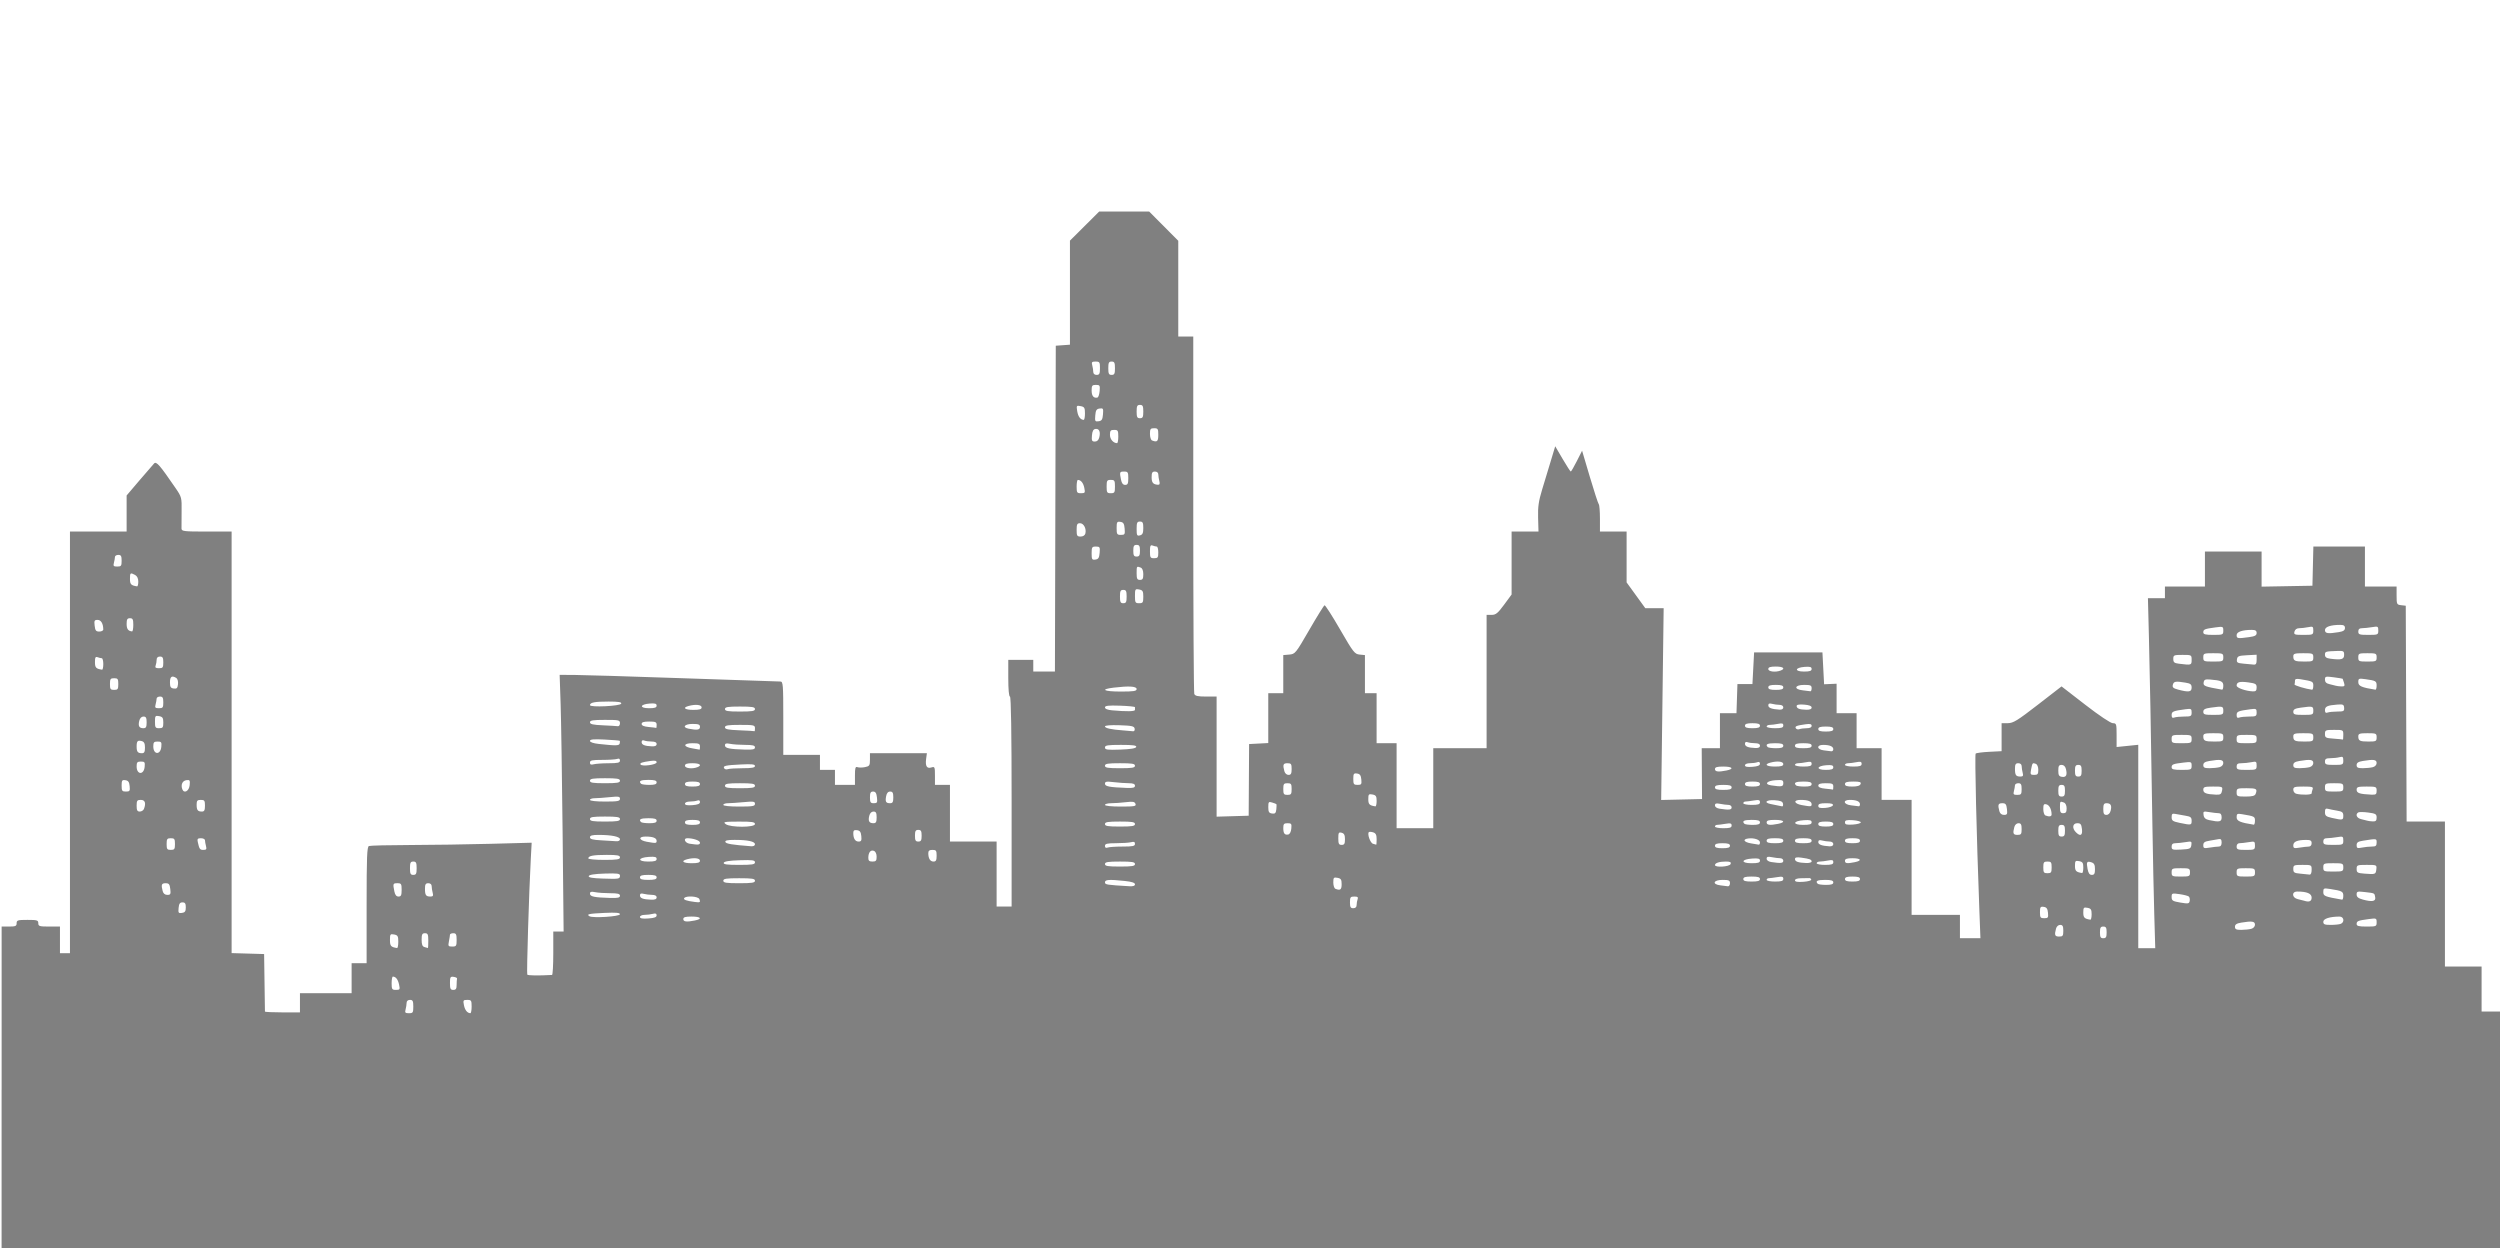 <?xml version="1.0" encoding="UTF-8" standalone="no"?>
<!-- Created with Inkscape (http://www.inkscape.org/) -->

<svg
   xmlns:dc="http://purl.org/dc/elements/1.1/"
   xmlns:cc="http://creativecommons.org/ns#"
   xmlns:rdf="http://www.w3.org/1999/02/22-rdf-syntax-ns#"
   xmlns:svg="http://www.w3.org/2000/svg"
   xmlns="http://www.w3.org/2000/svg"
   xmlns:sodipodi="http://sodipodi.sourceforge.net/DTD/sodipodi-0.dtd"
   xmlns:inkscape="http://www.inkscape.org/namespaces/inkscape"
   id="svg3039"
   version="1.1"
   inkscape:version="0.48.4 r9939"
   width="1500"
   height="749"
   sodipodi:docname="austin3.svg">
  <defs
     id="defs3043" />
  <sodipodi:namedview
     pagecolor="#ffffff"
     bordercolor="#666666"
     borderopacity="1"
     objecttolerance="10"
     gridtolerance="10"
     guidetolerance="10"
     inkscape:pageopacity="0"
     inkscape:pageshadow="2"
     inkscape:window-width="1680"
     inkscape:window-height="1026"
     id="namedview3041"
     showgrid="false"
     inkscape:zoom="1.0226667"
     inkscape:cx="750"
     inkscape:cy="374.5"
     inkscape:window-x="1920"
     inkscape:window-y="24"
     inkscape:window-maximized="1"
     inkscape:current-layer="svg3039" />
  <path
     style="fill:#808080"
     d="m 0.978,653.933 0,-98 4.5,0 c 3.833,0 4.5,-0.296 4.5,-2 0,-1.795 0.667,-2 6.5,-2 5.833,0 6.5,0.205 6.5,2 0,1.795 0.667,2 6.5,2 l 6.5,0 0,8 0,8 3,0 3,0 0,-126.5 0,-126.5 17,0 17,0 0,-10.824 0,-10.824 7.596,-8.926 c 4.178,-4.909 8.178,-9.536 8.891,-10.281 1.358,-1.421 3.385,0.905 12.898,14.799 3.626,5.296 3.724,5.676 3.605,14 -0.067,4.706 -0.092,9.344 -0.056,10.306 0.06,1.586 1.472,1.75 15.066,1.75 l 15,0 0,126.464 0,126.464 9.75,0.286 9.75,0.286 0.244,17 c 0.134,9.35 0.247,17.225 0.251,17.5 0.004,0.275 4.732,0.5 10.507,0.5 l 10.499,0 -4.9e-4,-5.75 -5.2e-4,-5.75 15.5,0 15.5,0 0,-9 0,-9 4.5,0 4.5,0 0,-34.893 c 0,-29.019 0.236,-34.984 1.403,-35.431 0.772,-0.296 11.909,-0.566 24.75,-0.6 12.841,-0.034 34.491,-0.359 48.112,-0.722 l 24.765,-0.661 -0.536,9.903 c -1.064,19.651 -2.548,68.507 -2.102,69.228 0.361,0.584 6.445,0.673 14.858,0.216 0.412,-0.022 0.75,-5.891 0.75,-13.041 l 0,-13 3.101,0 3.101,0 -0.61,-59.75 c -0.335,-32.862 -0.872,-67.513 -1.192,-77 l -0.582,-17.25 8.341,0.017 c 4.588,0.009 33.991,0.902 65.341,1.983 31.35,1.081 57.788,1.973 58.75,1.983 1.613,0.016 1.75,1.738 1.75,22.017 l 0,22 11,0 11,0 0,4.5 0,4.5 4.5,0 4.5,0 0,4.5 0,4.5 6,0 6,0 0,-5.607 c 0,-4.591 0.274,-5.502 1.511,-5.027 0.831,0.319 2.856,0.311 4.5,-0.018 2.702,-0.54 2.989,-0.97 2.989,-4.473 l 0,-3.875 17.082,0 17.082,0 -0.457,3.392 c -0.585,4.344 0.442,6.013 3.169,5.147 1.993,-0.632 2.125,-0.328 2.125,4.893 l 0,5.567 4.5,0 4.5,0 0,17 0,17 14,0 14,0 0,19.5 0,19.5 4.5,0 4.5,0 0,-63 c 0,-41.333 -0.344,-63 -1,-63 -0.606,0 -1,-4.333 -1,-11 l 0,-11 7.5,0 7.5,0 0,3.5 0,3.5 6.495,0 6.495,0 0.255,-97.75 0.255,-97.75 4.25,-0.307 4.25,-0.307 0,-31.213 0,-31.213 8.77,-8.729 8.77,-8.729 15.001,0 15.001,0 8.729,8.77 8.729,8.77 0,28.73 0,28.73 4.5,0 4.5,0 0,106.418 c 0,58.53 0.273,107.13 0.607,108 0.466,1.214 2.093,1.582 7,1.582 l 6.393,0 0,36.036 0,36.036 9.622,-0.286 9.622,-0.286 0.128,-21.5 0.128,-21.5 5.75,-0.3 5.75,-0.3 0,-14.95 0,-14.95 4.5,0 4.5,0 0,-11.44 0,-11.44 3.618,-0.31 c 3.527,-0.303 3.828,-0.674 11.991,-14.807 4.606,-7.973 8.727,-14.615 9.159,-14.759 0.432,-0.144 4.622,6.38 9.31,14.497 7.947,13.759 8.742,14.78 11.723,15.072 l 3.199,0.313 0,11.437 0,11.437 3.5,0 3.5,0 0,15 0,15 6,0 6,0 0,25.5 0,25.5 11,0 11,0 0,-24 0,-24 16,0 16,0 0,-40 0,-40 3.002,0 c 2.518,0 3.728,-0.986 7.5,-6.11 l 4.498,-6.11 0,-18.89 0,-18.89 8.068,0 8.068,0 -0.233,-8.25 c -0.185,-6.551 0.316,-10.052 2.432,-17 1.466,-4.812 3.828,-12.612 5.25,-17.333 l 2.586,-8.583 4.439,7.583 c 2.441,4.17 4.646,7.583 4.9,7.583 0.254,0 1.882,-2.812 3.62,-6.25 l 3.159,-6.25 4.656,15.716 c 2.561,8.644 4.971,16.032 5.356,16.417 0.385,0.385 0.7,4.225 0.7,8.534 l 0,7.833 8,0 8,0 0,15.258 0,15.258 5.612,7.742 5.612,7.742 5.502,0 5.502,0 -0.742,57.532 -0.742,57.532 12.258,-0.282 12.258,-0.282 -0.098,-15.25 -0.099,-15.25 5.469,0 5.469,0 0,-10.5 0,-10.5 4.961,0 4.961,0 0.289,-8.75 0.289,-8.75 4.5,0 4.5,0 0.5,-9.5 0.5,-9.5 20.5,0 20.5,0 0.5,9.567 0.5,9.567 3.75,-0.166 3.75,-0.166 0,8.849 0,8.849 6,0 6,0 0,10.5 0,10.5 7.5,0 7.5,0 0,15.5 0,15.5 9,0 9,0 0,34.5 0,34.5 14.5,0 14.5,0 0,7 0,7 6.147,0 6.147,0 -0.634,-16.75 c -1.716,-45.357 -2.854,-93.389 -2.227,-94.016 0.386,-0.386 4.046,-0.871 8.134,-1.077 l 7.433,-0.375 0,-8.391 0,-8.391 3.75,-0.024 c 3.23,-0.021 5.725,-1.553 17.981,-11.044 l 14.231,-11.02 14.269,11.036 c 8.417,6.51 15.191,11.039 16.519,11.044 2.122,0.008 2.25,0.413 2.25,7.146 l 0,7.138 6.5,-0.666 6.5,-0.666 0,61.028 0,61.028 5.096,0 5.096,0 -0.588,-20.25 c -0.324,-11.137 -0.821,-34.875 -1.104,-52.75 -0.97,-61.117 -1.515,-90.506 -2.107,-113.75 l -0.593,-23.25 5.1,0 5.1,0 0,-3.5 0,-3.5 12,0 12,0 0,-10.5 0,-10.5 17,0 17,0 0,10.526 0,10.526 15.25,-0.276 15.25,-0.276 0.282,-11.75 0.282,-11.75 15.468,0 15.468,0 0,12 0,12 9.5,0 9.5,0 0,5.434 c 0,5.184 0.126,5.448 2.75,5.75 l 2.75,0.316 0.257,64.75 0.257,64.75 11.493,0 11.493,0 0,43.5 0,43.5 11,0 11,0 0,13.5 0,13.5 6,0 6,0 0,72.5 0,72.5 -750,0 -750,0 0,-98 z m 247,-50 c 0,-3.333 -0.333,-4 -2,-4 -1.233,0 -2.005,0.671 -2.014,1.75 -0.008,0.963 -0.285,2.763 -0.617,4 -0.513,1.914 -0.212,2.25 2.014,2.25 2.386,0 2.617,-0.352 2.617,-4 z m 35,0 c 0,-3.651 -0.229,-4 -2.625,-4 -2.42,0 -2.575,0.25 -1.985,3.2 0.592,2.961 2.033,4.747 3.86,4.784 0.412,0.008 0.75,-1.785 0.75,-3.985 z m -43.546,-13.25 c -0.66,-3.043 -1.955,-4.699 -3.704,-4.735 -0.412,-0.008 -0.75,1.785 -0.75,3.985 0,3.633 0.237,4 2.579,4 2.388,0 2.527,-0.241 1.874,-3.25 z m 34.546,0.25 c 0,-1.65 0.113,-3.337 0.25,-3.75 0.138,-0.412 -0.762,-0.894 -2,-1.07 -2.017,-0.286 -2.25,0.102 -2.25,3.75 0,3.403 0.328,4.07 2,4.07 1.556,0 2,-0.667 2,-3 z m -35,-25.883 c 0,-3.348 -0.345,-3.949 -2.5,-4.361 -2.311,-0.442 -2.5,-0.191 -2.5,3.31 0,3.617 0.556,4.247 4.25,4.819 0.412,0.064 0.75,-1.632 0.75,-3.767 z m 18,-0.617 c 0,-3.833 -0.296,-4.5 -2,-4.5 -1.66,0 -2,0.667 -2,3.927 0,2.899 0.458,4.046 1.75,4.384 0.963,0.252 1.863,0.51 2,0.573 0.138,0.064 0.25,-1.909 0.25,-4.384 z m 17,-0.5 c 0,-3.333 -0.333,-4 -2,-4 -1.1,0 -2,0.394 -2,0.875 0,0.481 -0.281,2.281 -0.625,4 -0.573,2.865 -0.407,3.125 2,3.125 2.396,0 2.625,-0.349 2.625,-4 z m 990,-4.5 c 0,-2.833 -0.381,-3.5 -2,-3.5 -1.619,0 -2,0.667 -2,3.5 0,2.833 0.381,3.5 2,3.5 1.619,0 2,-0.667 2,-3.5 z m -26,-1 c 0,-2.761 -0.398,-3.5 -1.883,-3.5 -1.108,0 -2.132,0.927 -2.486,2.25 -1.042,3.889 -0.703,4.75 1.87,4.75 2.191,0 2.5,-0.433 2.5,-3.5 z m 112.75,-1.13 c 1.323,-0.355 2.25,-1.379 2.25,-2.486 0,-2.051 -1.754,-2.315 -8.25,-1.242 -2.775,0.459 -3.75,1.106 -3.75,2.489 0,1.496 0.749,1.866 3.75,1.856 2.062,-0.008 4.763,-0.285 6,-0.617 z m 75.25,-3.931 c 0,-2.478 -0.154,-2.541 -4.75,-1.925 -6.467,0.866 -7.25,1.185 -7.25,2.955 0,1.205 1.279,1.531 6,1.531 5.772,0 6,-0.098 6,-2.561 z m -21.582,0.954 c 2.51,-0.963 1.987,-4.395 -0.668,-4.382 -5.881,0.029 -9.75,1.267 -9.75,3.12 0,1.544 0.77,1.869 4.418,1.869 2.43,0 5.13,-0.273 6,-0.607 z M 416.853,552.308 c 4.816,-0.963 3.701,-2.375 -1.875,-2.375 -3.778,0 -5,0.367 -5,1.5 0,1.616 1.936,1.863 6.875,0.875 z m -22.875,-3.088 c 0,-1.088 -0.639,-1.349 -2.25,-0.917 -1.238,0.332 -3.487,0.609 -5,0.617 -1.526,0.008 -2.75,0.57 -2.751,1.264 -4.4e-4,0.88 1.481,1.147 5,0.903 3.656,-0.253 5.001,-0.755 5.001,-1.867 z m 861,-0.67 c 0,-2.815 -0.42,-3.464 -2.5,-3.861 -2.257,-0.431 -2.5,-0.158 -2.5,2.81 0,3.083 0.672,3.765 4.25,4.319 0.412,0.064 0.75,-1.407 0.75,-3.267 z m -883,0.002 c 0,-0.921 -2.349,-1.127 -9.25,-0.809 -9.472,0.435 -11.03,0.778 -9.075,1.995 1.992,1.24 18.325,0.183 18.325,-1.186 z m 856.813,-0.869 c -0.24,-2.491 -0.839,-3.325 -2.563,-3.57 -1.973,-0.28 -2.25,0.12 -2.25,3.25 0,3.164 0.291,3.57 2.563,3.57 2.29,0 2.53,-0.347 2.25,-3.25 z m -1117.313,-3.25 c 0,-2.333 -0.444,-3 -2,-3 -1.536,0 -2.074,0.773 -2.319,3.329 -0.286,2.981 -0.077,3.294 2,3 1.837,-0.26 2.319,-0.952 2.319,-3.329 z m 702.5,-1.418 c 0,-1.055 0.273,-2.63 0.607,-3.5 0.458,-1.193 -0.034,-1.582 -2,-1.582 -2.313,0 -2.607,0.395 -2.607,3.5 0,2.833 0.381,3.5 2,3.5 1.305,0 2,-0.667 2,-1.918 z m 499.335,-5.08 c -0.459,-0.422 -2.972,-1.073 -5.585,-1.446 -4.545,-0.649 -4.75,-0.574 -4.75,1.742 0,2.14 0.608,2.524 5.25,3.311 4.725,0.802 5.284,0.704 5.585,-0.975 0.184,-1.026 -0.041,-2.211 -0.5,-2.633 z m -893.68,1.542 c -0.668,-1.742 -8.125,-2.209 -9.137,-0.572 -0.584,0.944 1.374,1.636 6.482,2.289 3.107,0.397 3.395,0.211 2.655,-1.717 z m 967.345,-0.918 c 0,-2.44 -2.821,-3.625 -8.625,-3.625 -3.548,0 -3.238,3.771 0.375,4.568 1.512,0.334 3.2,0.757 3.75,0.94 2.999,1.001 4.5,0.373 4.5,-1.884 z m 38.155,-0.125 c -0.455,-2.636 -0.15,-2.475 -6.019,-3.17 -4.701,-0.557 -5.136,-0.436 -5.136,1.432 0,1.51 0.974,2.303 3.75,3.054 5.521,1.492 7.819,1.084 7.405,-1.315 z m -1031.155,0 c 0,-0.966 -0.978,-1.505 -2.75,-1.514 -1.512,-0.008 -3.763,-0.285 -5,-0.617 -1.622,-0.435 -2.25,-0.172 -2.25,0.94 0,1.701 1.828,2.398 6.75,2.574 2.274,0.081 3.25,-0.335 3.25,-1.384 z m 1012,-0.933 c 0,-2.594 -0.762,-2.996 -7.75,-4.082 -4.022,-0.626 -4.25,-0.53 -4.25,1.786 0,2.453 0.743,2.757 11.25,4.597 0.412,0.072 0.75,-0.963 0.75,-2.301 z m -1034,-0.067 c 0,-1.163 -1.319,-1.5 -5.875,-1.5 -3.231,0 -7.281,-0.281 -9,-0.625 -2.433,-0.487 -3.125,-0.279 -3.125,0.937 0,1.706 2.697,2.262 12.25,2.528 4.516,0.126 5.75,-0.162 5.75,-1.34 z m -131,-3.5 c 0,-3.6 -0.25,-4 -2.5,-4 -2.716,0 -2.804,0.229 -1.875,4.875 0.433,2.167 1.2,3.125 2.5,3.125 1.521,0 1.875,-0.756 1.875,-4 z m 18.63,1.75 c -0.332,-1.238 -0.609,-3.038 -0.617,-4 -0.008,-1.079 -0.781,-1.75 -2.014,-1.75 -1.6,0 -2,0.667 -2,3.333 0,3.844 0.579,4.667 3.283,4.667 1.534,0 1.821,-0.48 1.347,-2.25 z m -157.44,-2.25 c -0.34,-2.91 -0.812,-3.5 -2.799,-3.5 -2.467,0 -2.796,0.887 -1.76,4.75 0.392,1.462 1.367,2.25 2.786,2.25 1.906,0 2.131,-0.444 1.774,-3.5 z m 702.81,-2.883 c 0,-2.815 -0.42,-3.464 -2.5,-3.861 -2.255,-0.431 -2.5,-0.157 -2.5,2.8 0,1.803 0.562,3.505 1.25,3.782 2.916,1.177 3.75,0.571 3.75,-2.721 z m -124,0.026 c 0,-0.926 -1.952,-1.562 -6.147,-2 -9.46,-0.989 -11.853,-0.826 -11.853,0.808 0,1.415 0.862,1.553 14.75,2.361 2.163,0.126 3.25,-0.265 3.25,-1.168 z m 357,-0.642 c 0,-1.704 -0.667,-2 -4.5,-2 -5.463,0 -6.466,2.629 -1.25,3.277 1.788,0.222 3.812,0.475 4.5,0.563 0.688,0.088 1.25,-0.74 1.25,-1.84 z m 62,-0.5 c 0,-1.133 -1.222,-1.5 -5,-1.5 -4.647,0 -5.96,0.707 -4.333,2.333 0.367,0.367 2.617,0.667 5,0.667 3.185,0 4.333,-0.397 4.333,-1.5 z m -647,-1 c 0,-1.228 -1.722,-1.5 -9.5,-1.5 -7.778,0 -9.5,0.272 -9.5,1.5 0,1.228 1.722,1.5 9.5,1.5 7.778,0 9.5,-0.272 9.5,-1.5 z m 633.775,-0.675 c -0.179,-0.536 -0.651,-0.941 -1.05,-0.9 -0.399,0.041 -2.525,0.075 -4.725,0.075 -2.533,0 -4,0.458 -4.001,1.25 -5e-4,0.881 1.489,1.147 5.05,0.9 2.778,-0.192 4.904,-0.789 4.726,-1.325 z m -30.775,-0.325 c 0,-1.133 -1.222,-1.5 -5,-1.5 -3.778,0 -5,0.367 -5,1.5 0,1.133 1.222,1.5 5,1.5 3.778,0 5,-0.367 5,-1.5 z m 14,-0.131 c 0,-1.328 -0.696,-1.516 -3.75,-1.011 -2.062,0.341 -4.312,0.625 -5,0.631 -0.688,0.006 -1.25,0.461 -1.25,1.011 0,0.55 2.25,1 5,1 3.956,0 5,-0.341 5,-1.631 z m 46,0.131 c 0,-1.111 -1.167,-1.5 -4.5,-1.5 -3.333,0 -4.5,0.389 -4.5,1.5 0,1.111 1.167,1.5 4.5,1.5 3.333,0 4.5,-0.389 4.5,-1.5 z m -744,-2.097 c 0,-1.218 -1.615,-1.428 -9.169,-1.191 -6.064,0.19 -9.305,0.697 -9.57,1.498 -0.289,0.872 2.065,1.291 8.419,1.5 9.915,0.326 10.32,0.255 10.32,-1.807 z m 22,1.097 c 0,-1.133 -1.222,-1.5 -5,-1.5 -3.778,0 -5,0.367 -5,1.5 0,1.133 1.222,1.5 5,1.5 3.778,0 5,-0.367 5,-1.5 z m 920,-3 c 0,-2.364 -0.3,-2.5 -5.5,-2.5 -5.2,0 -5.5,0.136 -5.5,2.5 0,2.364 0.3,2.5 5.5,2.5 5.2,0 5.5,-0.136 5.5,-2.5 z m 39,0 c 0,-2.364 -0.3,-2.5 -5.5,-2.5 -5.2,0 -5.5,0.136 -5.5,2.5 0,2.364 0.3,2.5 5.5,2.5 5.2,0 5.5,-0.136 5.5,-2.5 z m -1103,-2.5 c 0,-3.333 -0.333,-4 -2,-4 -1.667,0 -2,0.667 -2,4 0,3.333 0.333,4 2,4 1.667,0 2,-0.667 2,-4 z m 1007,0.567 c 0,-2.596 -0.506,-3.593 -2.075,-4.091 -2.807,-0.891 -3.169,-0.294 -2.378,3.922 0.493,2.626 1.188,3.602 2.564,3.602 1.485,0 1.889,-0.734 1.889,-3.433 z m 130,0.433 c 0,-2.97 -0.056,-3 -5.5,-3 -5.165,0 -5.5,0.149 -5.5,2.442 0,2.147 0.514,2.489 4.25,2.825 2.337,0.211 4.812,0.461 5.5,0.557 0.761,0.106 1.25,-0.999 1.25,-2.825 z m 38.816,-0.327 c 0.312,-2.638 0.238,-2.673 -5.75,-2.673 -5.768,0 -6.066,0.12 -6.066,2.445 0,2.199 0.478,2.482 4.75,2.81 6.535,0.502 6.709,0.439 7.066,-2.583 z m -194.816,-1.173 c 0,-3.067 -0.309,-3.5 -2.5,-3.5 -2.191,0 -2.5,0.433 -2.5,3.5 0,3.067 0.309,3.5 2.5,3.5 2.191,0 2.5,-0.433 2.5,-3.5 z m 19,0.117 c 0,-2.815 -0.42,-3.464 -2.5,-3.861 -2.257,-0.431 -2.5,-0.158 -2.5,2.81 0,3.083 0.672,3.765 4.25,4.319 0.412,0.064 0.75,-1.407 0.75,-3.267 z m 156,-0.117 c 0,-2.389 -0.267,-2.5 -6,-2.5 -5.733,0 -6,0.111 -6,2.5 0,2.389 0.267,2.5 6,2.5 5.733,0 6,-0.111 6,-2.5 z m -725,-2 c 0,-1.222 -1.667,-1.5 -9,-1.5 -7.333,0 -9,0.278 -9,1.5 0,1.222 1.667,1.5 9,1.5 7.333,0 9,-0.278 9,-1.5 z m 357.362,0 c 0.442,-1.151 -0.211,-1.5 -2.811,-1.5 -3.942,0 -6.55,0.839 -6.55,2.107 0,1.604 8.73,1.038 9.362,-0.607 z m -585.362,-1.038 c 0,-1.292 -1.461,-1.492 -9.169,-1.25 -6.232,0.195 -9.302,0.688 -9.583,1.538 -0.312,0.942 1.948,1.25 9.169,1.25 7.956,0 9.583,-0.261 9.583,-1.538 z m 647,-0.087 c 0,-1.287 -0.651,-1.495 -3.125,-1 -1.719,0.344 -3.969,0.625 -5,0.625 -1.031,0 -1.875,0.45 -1.875,1 0,0.55 2.25,1 5,1 3.949,0 5,-0.342 5,-1.625 z M 419.978,516.433 c 0,-1.583 -3.587,-1.985 -7.75,-0.87 -3.944,1.057 -2.421,2.37 2.75,2.37 3.778,0 5,-0.367 5,-1.5 z m 636,-0.055 c 0,-1.228 -0.982,-1.491 -4.672,-1.25 -6.672,0.435 -7.019,2.805 -0.411,2.805 3.931,0 5.083,-0.352 5.083,-1.555 z m 14,0.055 c 0,-0.825 -0.844,-1.5 -1.875,-1.5 -1.031,0 -3.281,-0.281 -5,-0.625 -2.431,-0.486 -3.125,-0.279 -3.125,0.934 0,0.933 1.105,1.726 2.75,1.975 5.78,0.876 7.25,0.717 7.25,-0.784 z m 17,0.469 c 0,-1.196 -1.092,-1.602 -6.25,-2.321 -2.756,-0.384 -3.75,-0.161 -3.75,0.841 0,1.53 1.955,2.223 6.75,2.394 1.788,0.064 3.25,-0.348 3.25,-0.915 z m 25.875,0.406 c 4.628,-0.926 3.788,-2.375 -1.375,-2.375 -3.333,0 -4.5,0.389 -4.5,1.5 0,1.645 1.159,1.818 5.875,0.875 z m -718.875,-1.93 c 0,-1.228 -0.982,-1.491 -4.672,-1.25 -6.672,0.435 -7.019,2.805 -0.411,2.805 3.931,0 5.083,-0.352 5.083,-1.555 z m 132,-1.338 c 0,-1.78 -0.643,-3.14 -1.67,-3.534 -1.938,-0.744 -3.293,0.963 -3.315,4.177 -0.012,1.737 0.554,2.25 2.485,2.25 2.091,0 2.5,-0.474 2.5,-2.893 z m 36,-0.607 c 0,-3.067 -0.31,-3.5 -2.5,-3.5 -1.798,0 -2.5,0.539 -2.5,1.918 0,3.241 1.125,5.082 3.107,5.082 1.497,0 1.893,-0.733 1.893,-3.5 z m -190,1 c 0,-1.207 -1.546,-1.5 -7.918,-1.5 -8.158,0 -11.082,0.556 -11.082,2.107 0,0.491 4.275,0.893 9.5,0.893 7.778,0 9.5,-0.272 9.5,-1.5 z m -267,-8 c 0,-3.067 -0.31,-3.5 -2.5,-3.5 -2.19,0 -2.5,0.433 -2.5,3.5 0,3.067 0.31,3.5 2.5,3.5 2.19,0 2.5,-0.433 2.5,-3.5 z m 18.63,1.25 c -0.332,-1.238 -0.609,-2.812 -0.617,-3.5 -0.008,-0.688 -1.097,-1.25 -2.42,-1.25 -1.976,0 -2.318,0.403 -1.911,2.25 0.947,4.304 1.267,4.75 3.403,4.75 1.74,0 2.033,-0.428 1.545,-2.25 z m 1191.208,-0.645 c 0.319,-2.258 0.119,-2.359 -3.5,-1.761 -2.111,0.349 -4.851,0.639 -6.089,0.645 -1.598,0.008 -2.25,0.605 -2.25,2.061 0,1.864 0.522,2.023 5.75,1.75 5.204,-0.271 5.782,-0.527 6.089,-2.695 z m 38.161,0.264 c 0,-2.484 -0.21,-2.596 -3.75,-2.011 -2.062,0.341 -4.537,0.625 -5.5,0.631 -1.08,0.007 -1.75,0.777 -1.75,2.011 0,1.758 0.667,2 5.5,2 5.273,0 5.5,-0.109 5.5,-2.631 z m -679.418,0.631 c 6.165,0 7.418,-0.273 7.418,-1.617 0,-1.188 -0.596,-1.457 -2.25,-1.014 -1.238,0.332 -5.287,0.609 -9,0.617 -5.527,0.011 -6.75,0.305 -6.75,1.621 0,1.055 0.544,1.398 1.582,1 0.87,-0.334 4.92,-0.607 9,-0.607 z m 364.418,-0.5 c 0,-1.111 -1.167,-1.5 -4.5,-1.5 -3.333,0 -4.5,0.389 -4.5,1.5 0,1.111 1.167,1.5 4.5,1.5 3.333,0 4.5,-0.389 4.5,-1.5 z m 293.25,0.511 c 1.179,-0.007 1.75,-0.796 1.75,-2.417 0,-1.759 -0.471,-2.312 -1.75,-2.055 -0.963,0.193 -3.438,0.621 -5.5,0.952 -2.943,0.471 -3.75,1.049 -3.75,2.686 0,1.853 0.417,2.017 3.75,1.466 2.062,-0.341 4.537,-0.625 5.5,-0.631 z m 54,0 c 1.08,-0.007 1.75,-0.777 1.75,-2.011 0,-1.593 -0.662,-1.997 -3.25,-1.986 -5.326,0.022 -7.75,1.034 -7.75,3.234 0,1.771 0.453,1.939 3.75,1.394 2.062,-0.341 4.537,-0.625 5.5,-0.631 z m 37.875,-0.011 c 2.355,0 2.875,-0.427 2.875,-2.361 0,-2.51 0.249,-2.475 -8.25,-1.138 -2.942,0.463 -3.75,1.038 -3.75,2.67 0,1.796 0.426,1.994 3.125,1.455 1.719,-0.344 4.419,-0.625 6,-0.625 z M 452.978,506.558 c 0,-1.691 -4.346,-2.625 -12.208,-2.625 -4.319,0 -5.845,0.344 -5.547,1.25 0.36,1.094 3.952,1.691 15.505,2.577 1.326,0.102 2.25,-0.392 2.25,-1.202 z m 647,-0.125 c 0,-0.885 -0.923,-1.506 -2.25,-1.514 -1.238,-0.008 -3.263,-0.285 -4.5,-0.617 -1.624,-0.435 -2.25,-0.172 -2.25,0.944 0,1.494 2.04,2.265 6.75,2.55 1.394,0.084 2.25,-0.435 2.25,-1.364 z m -680,-0.875 c 0,-1.237 -4.033,-2.625 -7.625,-2.625 -2.587,0 -1.388,2.865 1.375,3.284 5.307,0.804 6.25,0.705 6.25,-0.659 z m 387,-2.008 c 0,-2.542 -0.497,-3.513 -2,-3.906 -1.748,-0.457 -2,-0.031 -2,3.383 0,3.24 0.341,3.906 2,3.906 1.606,0 2,-0.667 2,-3.383 z m 19,-0.049 c 0,-2.596 -0.506,-3.593 -2.075,-4.091 -1.141,-0.362 -2.309,-0.425 -2.595,-0.139 -1.078,1.078 0.873,6.56 2.487,6.986 0.926,0.245 1.796,0.497 1.934,0.561 0.138,0.064 0.25,-1.429 0.25,-3.317 z m 230,1.952 c 0,-1.667 -3.605,-2.853 -7.148,-2.352 -3.536,0.5 -2.425,2.251 1.865,2.941 2.081,0.334 4.121,0.672 4.533,0.75 0.412,0.078 0.75,-0.525 0.75,-1.339 z m 350,-1.15 c 0,-2.484 -0.21,-2.596 -3.75,-2.011 -2.062,0.341 -4.763,0.625 -6,0.631 -1.58,0.008 -2.25,0.607 -2.25,2.011 0,1.778 0.667,2 6,2 5.813,0 6,-0.082 6,-2.631 z m -1012,0.238 c 0,-1.754 -2.18,-2.607 -6.665,-2.607 -4.53,0 -3.99,2.262 0.745,3.118 5.489,0.992 5.921,0.955 5.921,-0.511 z m 676,-0.107 c 0,-1.133 -1.222,-1.5 -5,-1.5 -3.778,0 -5,0.367 -5,1.5 0,1.133 1.222,1.5 5,1.5 3.778,0 5,-0.367 5,-1.5 z m 17,0 c 0,-1.133 -1.222,-1.5 -5,-1.5 -3.778,0 -5,0.367 -5,1.5 0,1.133 1.222,1.5 5,1.5 3.778,0 5,-0.367 5,-1.5 z m 29,0 c 0,-1.111 -1.167,-1.5 -4.5,-1.5 -3.333,0 -4.5,0.389 -4.5,1.5 0,1.111 1.167,1.5 4.5,1.5 3.333,0 4.5,-0.389 4.5,-1.5 z m -744,-0.869 c 0,-1.577 -4.998,-2.604 -12.75,-2.62 -3.932,-0.008 -5.25,0.354 -5.25,1.443 0,1.094 1.671,1.541 6.75,1.804 3.712,0.192 7.763,0.438 9,0.546 1.333,0.116 2.25,-0.362 2.25,-1.173 z M 516.791,501.683 c -0.24,-2.491 -0.839,-3.325 -2.563,-3.57 -1.686,-0.239 -2.25,0.179 -2.25,1.668 0,3.337 1.117,5.151 3.17,5.151 1.605,0 1.9,-0.584 1.643,-3.25 z m 36.187,-0.25 c 0,-2.833 -0.381,-3.5 -2,-3.5 -1.619,0 -2,0.667 -2,3.5 0,2.833 0.381,3.5 2,3.5 1.619,0 2,-0.667 2,-3.5 z m 686,-3 c 0,-2.833 -0.381,-3.5 -2,-3.5 -1.619,0 -2,0.667 -2,3.5 0,2.833 0.381,3.5 2,3.5 1.619,0 2,-0.667 2,-3.5 z m -464.187,-1.258 c 0.28,-2.894 0.038,-3.242 -2.25,-3.242 -2.148,0 -2.563,0.459 -2.563,2.833 0,3.295 0.791,4.351 2.951,3.943 0.935,-0.177 1.673,-1.578 1.862,-3.535 z m 438.187,0.258 c 0,-2.761 -0.398,-3.5 -1.883,-3.5 -1.108,0 -2.132,0.927 -2.486,2.25 -1.042,3.889 -0.703,4.75 1.87,4.75 2.191,0 2.5,-0.433 2.5,-3.5 z m 36.19,0 c -0.34,-2.91 -0.812,-3.5 -2.799,-3.5 -2.83,0 -3.278,2.969 -0.819,5.429 2.668,2.668 4.068,1.922 3.618,-1.929 z m -210.19,-2.131 c 0,-1.328 -0.696,-1.516 -3.75,-1.011 -2.062,0.341 -4.312,0.625 -5,0.631 -0.688,0.006 -1.25,0.461 -1.25,1.011 0,0.55 2.25,1 5,1 3.956,0 5,-0.341 5,-1.631 z M 452.978,494.433 c 0,-1.233 -1.736,-1.494 -9.75,-1.468 -8.791,0.029 -9.559,0.176 -7.809,1.5 2.796,2.115 17.559,2.088 17.559,-0.032 z m 228,0 c 0,-1.222 -1.667,-1.5 -9,-1.5 -7.333,0 -9,0.278 -9,1.5 0,1.222 1.667,1.5 9,1.5 7.333,0 9,-0.278 9,-1.5 z m 419,0 c 0,-1.111 -1.167,-1.5 -4.5,-1.5 -3.333,0 -4.5,0.389 -4.5,1.5 0,1.111 1.167,1.5 4.5,1.5 3.333,0 4.5,-0.389 4.5,-1.5 z m -680,-1 c 0,-1.111 -1.167,-1.5 -4.5,-1.5 -3.333,0 -4.5,0.389 -4.5,1.5 0,1.111 1.167,1.5 4.5,1.5 3.333,0 4.5,-0.389 4.5,-1.5 z m 636,0 c 0,-1.133 -1.222,-1.5 -5,-1.5 -4.647,0 -5.96,0.707 -4.333,2.333 0.367,0.367 2.617,0.667 5,0.667 3.185,0 4.333,-0.397 4.333,-1.5 z m 10.875,0.875 c 4.816,-0.963 3.701,-2.375 -1.875,-2.375 -3.778,0 -5,0.367 -5,1.5 0,1.616 1.936,1.863 6.875,0.875 z m 20.125,-0.93 c 0,-1.228 -0.982,-1.491 -4.672,-1.25 -6.672,0.435 -7.019,2.805 -0.411,2.805 3.931,0 5.083,-0.352 5.083,-1.555 z m 29.5,0.055 c 0,-0.55 -2.138,-1.137 -4.75,-1.305 -3.825,-0.245 -4.75,0.008 -4.75,1.305 0,1.296 0.924,1.55 4.75,1.305 2.612,-0.168 4.75,-0.755 4.75,-1.305 z m 198.5,-0.955 c 0,-2.063 -0.599,-2.551 -3.75,-3.058 -2.062,-0.332 -4.763,-0.811 -6,-1.064 -1.839,-0.377 -2.25,-0.021 -2.25,1.949 0,2.071 0.671,2.551 4.75,3.401 7.053,1.47 7.25,1.437 7.25,-1.228 z m 38,-0.026 c 0,-2.548 -0.265,-2.682 -7.75,-3.928 -2.904,-0.483 -3.25,-0.289 -3.25,1.826 0,2.269 2.088,3.178 10.25,4.465 0.412,0.065 0.75,-0.998 0.75,-2.363 z m -959,-0.019 c 0,-1.133 -1.222,-1.5 -5,-1.5 -4.647,0 -5.96,0.707 -4.333,2.333 0.367,0.367 2.617,0.667 5,0.667 3.185,0 4.333,-0.397 4.333,-1.5 z m 132,-2 c 0,-2.766 -0.396,-3.5 -1.892,-3.5 -1.193,0 -2.128,0.941 -2.531,2.546 -0.787,3.136 -0.053,4.454 2.481,4.454 1.552,0 1.941,-0.702 1.941,-3.5 z m -154,1 c 0,-1.222 -1.667,-1.5 -9,-1.5 -7.333,0 -9,0.278 -9,1.5 0,1.222 1.667,1.5 9,1.5 7.333,0 9,-0.278 9,-1.5 z m 961,-1 c 0,-1.71 -0.553,-2.503 -1.75,-2.511 -0.963,-0.006 -3.477,-0.296 -5.589,-0.645 -3.616,-0.598 -3.819,-0.496 -3.5,1.755 0.245,1.727 1.17,2.566 3.339,3.027 6.23,1.325 7.5,1.05 7.5,-1.625 z m 93,0.129 c 0,-2.092 -0.592,-2.45 -5.033,-3.039 -2.768,-0.367 -5.468,-0.399 -6,-0.07 -1.913,1.182 -0.913,3.454 1.783,4.048 1.512,0.334 3.2,0.757 3.75,0.94 0.55,0.183 2.013,0.369 3.25,0.413 1.723,0.06 2.25,-0.476 2.25,-2.292 z m -20,-1.084 c 0,-2.057 -0.607,-2.557 -3.75,-3.087 -2.062,-0.348 -4.537,-0.849 -5.5,-1.113 -1.329,-0.365 -1.75,0.123 -1.75,2.028 0,2.135 0.632,2.65 4.25,3.46 6.398,1.433 6.75,1.365 6.75,-1.289 z m -175.014,-0.795 c -0.033,-3.066 -1.323,-5.605 -3.079,-6.064 -1.594,-0.417 -1.907,0.047 -1.907,2.824 0,1.828 0.562,3.55 1.25,3.827 2.267,0.915 3.75,0.681 3.736,-0.588 z m -465.166,-6.222 c -0.176,-0.154 -1.333,-0.591 -2.571,-0.971 -2.036,-0.626 -2.25,-0.359 -2.25,2.806 0,2.866 0.406,3.556 2.25,3.817 1.825,0.259 2.311,-0.218 2.571,-2.527 0.176,-1.565 0.176,-2.972 0,-3.126 z m 438.369,2.972 c -0.34,-2.91 -0.812,-3.5 -2.799,-3.5 -2.467,0 -2.796,0.887 -1.76,4.75 0.392,1.462 1.367,2.25 2.785,2.25 1.906,0 2.131,-0.444 1.774,-3.5 z m 62.232,0.954 c 0.787,-3.136 0.053,-4.454 -2.481,-4.454 -1.552,0 -1.941,0.702 -1.941,3.5 0,2.766 0.396,3.5 1.892,3.5 1.193,0 2.128,-0.941 2.531,-2.546 z m -26.422,-1.347 c 0,-1.716 -0.644,-3.14 -1.582,-3.5 -2.382,-0.914 -2.418,-0.87 -2.418,2.893 0,2.833 0.381,3.5 2,3.5 1.539,0 2,-0.667 2,-2.893 z M 86.371,485.352 c 1.341,-3.495 0.669,-5.418 -1.893,-5.418 -2.19,0 -2.5,0.433 -2.5,3.5 0,2.767 0.396,3.5 1.893,3.5 1.041,0 2.166,-0.712 2.5,-1.582 z m 36.607,-1.918 c 0,-3.067 -0.31,-3.5 -2.5,-3.5 -2.078,0 -2.5,0.478 -2.5,2.833 0,3.308 0.652,4.167 3.167,4.167 1.429,0 1.833,-0.773 1.833,-3.5 z m 916,1 c 0,-0.825 -0.844,-1.5 -1.875,-1.5 -1.031,0 -3.281,-0.281 -5,-0.625 -2.431,-0.486 -3.125,-0.279 -3.125,0.934 0,0.933 1.105,1.726 2.75,1.975 5.78,0.876 7.25,0.717 7.25,-0.784 z m 60.756,-1.25 c 0.289,-0.878 -0.953,-1.25 -4.172,-1.25 -3.483,0 -4.583,0.374 -4.583,1.558 0,1.21 0.93,1.489 4.172,1.25 2.295,-0.169 4.357,-0.87 4.583,-1.558 z m -679.756,-1.958 c 0,-0.963 -0.571,-1.287 -1.582,-0.899 -0.87,0.334 -2.895,0.607 -4.5,0.607 -1.677,0 -2.918,0.535 -2.918,1.257 0,0.876 1.363,1.149 4.5,0.899 3.183,-0.253 4.5,-0.799 4.5,-1.864 z m 33,1.063 c 0,-1.427 -0.894,-1.56 -6.75,-1.007 -3.712,0.351 -7.987,0.641 -9.5,0.645 -1.512,0.004 -2.75,0.457 -2.75,1.007 0,0.596 3.833,1 9.5,1 8.149,0 9.5,-0.234 9.5,-1.645 z m 228.315,0.024 c -0.507,-1.32 -1.568,-1.507 -5.719,-1.009 -2.803,0.337 -6.784,0.616 -8.847,0.621 -2.062,0.005 -3.75,0.459 -3.75,1.009 0,0.596 3.823,1 9.469,1 8.32,0 9.393,-0.197 8.847,-1.621 z m 144.685,-1.762 c 0,-2.815 -0.42,-3.464 -2.5,-3.861 -2.257,-0.431 -2.5,-0.158 -2.5,2.81 0,3.083 0.672,3.765 4.25,4.319 0.412,0.064 0.75,-1.407 0.75,-3.267 z m 243.814,1.633 c -0.25,-1.319 -1.501,-1.825 -5.073,-2.055 -4.861,-0.312 -6.702,1.348 -2.491,2.247 5.175,1.104 6.291,1.332 7.073,1.442 0.453,0.064 0.674,-0.671 0.491,-1.634 z m 17.186,0.357 c 0,-1.754 -2.18,-2.607 -6.665,-2.607 -4.53,0 -3.99,2.262 0.745,3.118 5.489,0.992 5.92,0.955 5.92,-0.511 z m 29,0 c 0,-1.683 -2.155,-2.607 -6.082,-2.607 -4.486,0 -3.776,2.789 0.832,3.272 2.062,0.216 4.088,0.468 4.5,0.56 0.412,0.092 0.75,-0.459 0.75,-1.225 z m -60,-1.238 c 0,-1.328 -0.696,-1.516 -3.75,-1.011 -2.062,0.341 -4.312,0.625 -5,0.631 -0.688,0.006 -1.25,0.461 -1.25,1.011 0,0.55 2.25,1 5,1 3.956,0 5,-0.341 5,-1.631 z M 526.168,478.433 c -0.306,-2.622 -0.883,-3.5 -2.299,-3.5 -1.494,0 -1.891,0.734 -1.891,3.5 0,2.985 0.338,3.5 2.299,3.5 2.039,0 2.253,-0.396 1.891,-3.5 z m 9.81,0 c 0,-2.761 -0.398,-3.5 -1.883,-3.5 -1.26,0 -2.057,0.909 -2.408,2.744 -0.644,3.37 -0.155,4.256 2.35,4.256 1.552,0 1.941,-0.702 1.941,-3.5 z m -164,0.858 c 0,-1.415 -0.852,-1.553 -6.147,-1 -3.381,0.353 -7.431,0.642 -9,0.642 -1.569,0 -2.853,0.45 -2.853,1 0,0.593 3.667,1 9,1 7.68,0 9,-0.241 9,-1.642 z m 867,-4.858 c 0,-2.833 -0.381,-3.5 -2,-3.5 -1.619,0 -2,0.667 -2,3.5 0,2.833 0.381,3.5 2,3.5 1.619,0 2,-0.667 2,-3.5 z m 114.393,1.918 c 1.166,-3.038 0.566,-3.418 -5.393,-3.418 -5.733,0 -6,0.111 -6,2.5 0,2.358 0.307,2.5 5.393,2.5 3.995,0 5.55,-0.41 6,-1.582 z M 774.978,473.433 c 0,-3.067 -0.31,-3.5 -2.5,-3.5 -2.19,0 -2.5,0.433 -2.5,3.5 0,3.067 0.31,3.5 2.5,3.5 2.19,0 2.5,-0.433 2.5,-3.5 z m 438,0 c 0,-2.833 -0.381,-3.5 -2,-3.5 -1.1,0 -2.006,0.562 -2.014,1.25 -0.01,0.688 -0.285,2.263 -0.617,3.5 -0.513,1.914 -0.212,2.25 2.014,2.25 2.324,0 2.617,-0.392 2.617,-3.5 z m 120.245,1 c 0.466,-2.437 0.329,-2.5 -5.383,-2.5 -5.124,0 -5.861,0.243 -5.861,1.93 0,1.999 1.769,2.679 7.633,2.933 2.598,0.113 3.215,-0.291 3.611,-2.364 z m 53.755,1.582 c 0,-0.505 0.273,-1.63 0.607,-2.5 0.513,-1.336 -0.342,-1.582 -5.5,-1.582 -5.363,0 -6.107,0.235 -6.107,1.927 0,1.06 0.787,2.132 1.75,2.384 3.238,0.846 9.25,0.698 9.25,-0.229 z m 39,-1.582 c 0,-2.389 -0.267,-2.5 -6,-2.5 -5.265,0 -6,0.237 -6,1.934 0,1.987 1.832,2.598 8.75,2.917 2.84,0.131 3.25,-0.166 3.25,-2.35 z m -1348.187,-2.75 c -0.24,-2.491 -0.839,-3.325 -2.563,-3.57 -1.973,-0.28 -2.25,0.12 -2.25,3.25 0,3.164 0.291,3.57 2.563,3.57 2.29,0 2.53,-0.347 2.25,-3.25 z m 36.006,-0.587 c 0.285,-2.969 0.075,-3.286 -1.99,-2.992 -2.37,0.337 -3.448,2.774 -2.417,5.461 1.065,2.775 4.064,1.094 4.407,-2.469 z m 1292.181,1.337 c 0,-2.364 -0.3,-2.5 -5.5,-2.5 -5.2,0 -5.5,0.136 -5.5,2.5 0,2.364 0.3,2.5 5.5,2.5 5.2,0 5.5,-0.136 5.5,-2.5 z m -367,0 c 0,-1.133 -1.222,-1.5 -5,-1.5 -3.778,0 -5,0.367 -5,1.5 0,1.133 1.222,1.5 5,1.5 3.778,0 5,-0.367 5,-1.5 z m 61,-0.5 c 0,-1.704 -0.667,-2 -4.5,-2 -3.254,0 -4.5,0.4 -4.5,1.442 0,0.97 1.391,1.568 4.25,1.825 2.337,0.211 4.362,0.461 4.5,0.557 0.138,0.096 0.25,-0.725 0.25,-1.825 z m -647,-0.5 c 0,-1.222 -1.667,-1.5 -9,-1.5 -7.333,0 -9,0.278 -9,1.5 0,1.222 1.667,1.5 9,1.5 7.333,0 9,-0.278 9,-1.5 z m 228,0 c 0,-1.065 -1.087,-1.503 -3.75,-1.509 -2.062,-0.005 -6.112,-0.292 -9,-0.639 -4.386,-0.527 -5.25,-0.37 -5.25,0.951 0,1.624 2.673,2.133 13.25,2.522 3.633,0.134 4.75,-0.178 4.75,-1.325 z m -261,-1 c 0,-1.111 -1.167,-1.5 -4.5,-1.5 -3.333,0 -4.5,0.389 -4.5,1.5 0,1.111 1.167,1.5 4.5,1.5 3.333,0 4.5,-0.389 4.5,-1.5 z m 636,0 c 0,-1.111 -1.167,-1.5 -4.5,-1.5 -3.333,0 -4.5,0.389 -4.5,1.5 0,1.111 1.167,1.5 4.5,1.5 3.333,0 4.5,-0.389 4.5,-1.5 z m 14,-0.555 c 0,-1.823 -0.526,-2.02 -4.672,-1.75 -5.221,0.341 -7.005,2.426 -2.638,3.083 6.379,0.959 7.309,0.789 7.309,-1.333 z m 17,0.555 c 0,-1.133 -1.222,-1.5 -5,-1.5 -4.647,0 -5.96,0.707 -4.333,2.333 0.367,0.367 2.617,0.667 5,0.667 3.185,0 4.333,-0.397 4.333,-1.5 z m 29.362,0 c 0.464,-1.209 -0.387,-1.5 -4.393,-1.5 -3.75,0 -4.969,0.368 -4.969,1.5 0,1.106 1.155,1.5 4.393,1.5 2.982,0 4.578,-0.482 4.969,-1.5 z m -722.362,-1 c 0,-1.133 -1.222,-1.5 -5,-1.5 -4.647,0 -5.96,0.707 -4.333,2.333 0.367,0.367 2.617,0.667 5,0.667 3.185,0 4.333,-0.397 4.333,-1.5 z m 422.813,-1.75 c -0.24,-2.491 -0.839,-3.325 -2.563,-3.57 -1.973,-0.28 -2.25,0.12 -2.25,3.25 0,3.164 0.291,3.57 2.563,3.57 2.29,0 2.53,-0.347 2.25,-3.25 z m -444.813,0.75 c 0,-1.222 -1.667,-1.5 -9,-1.5 -7.333,0 -9,0.278 -9,1.5 0,1.222 1.667,1.5 9,1.5 7.333,0 9,-0.278 9,-1.5 z m 867.569,-7.079 c -0.387,-1.542 -1.327,-2.421 -2.589,-2.421 -1.59,0 -1.981,0.678 -1.981,3.43 0,2.796 0.416,3.49 2.25,3.75 2.511,0.357 3.232,-1.123 2.32,-4.76 z m -25.939,2.329 c -0.332,-1.238 -0.609,-3.038 -0.617,-4 -0.01,-1.079 -0.781,-1.75 -2.014,-1.75 -1.6,0 -2,0.667 -2,3.333 0,3.844 0.579,4.667 3.283,4.667 1.534,0 1.821,-0.48 1.347,-2.25 z m 35.37,-1.25 c 0,-2.833 -0.381,-3.5 -2,-3.5 -1.619,0 -2,0.667 -2,3.5 0,2.833 0.381,3.5 2,3.5 1.619,0 2,-0.667 2,-3.5 z m -474,-1 c 0,-3.067 -0.31,-3.5 -2.5,-3.5 -2.573,0 -2.912,0.861 -1.87,4.75 0.355,1.323 1.379,2.25 2.486,2.25 1.486,0 1.883,-0.739 1.883,-3.5 z m 448,0.469 c 0,-1.81 -0.622,-3.27 -1.543,-3.624 -1.914,-0.734 -2.026,-0.597 -2.788,3.405 -0.563,2.958 -0.396,3.25 1.856,3.25 2.089,0 2.475,-0.473 2.475,-3.031 z M 86.791,460.106 c 0.279,-2.82 0.028,-3.173 -2.25,-3.173 -2.165,0 -2.563,0.453 -2.563,2.917 0,5.055 4.317,5.285 4.813,0.256 z m 949.062,2.202 c 4.816,-0.963 3.701,-2.375 -1.875,-2.375 -3.778,0 -5,0.367 -5,1.5 0,1.616 1.936,1.863 6.875,0.875 z m -590.293,-1.375 c 5.519,0 7.418,-0.342 7.418,-1.335 0,-1.038 -1.835,-1.244 -8.25,-0.929 -9.508,0.468 -11.132,0.837 -10.212,2.325 0.365,0.591 1.331,0.82 2.145,0.507 0.814,-0.312 4.819,-0.568 8.899,-0.568 z m 654.418,-0.557 c 0,-1.21 -0.93,-1.489 -4.172,-1.25 -5.966,0.44 -6.313,2.808 -0.411,2.808 3.483,0 4.583,-0.374 4.583,-1.558 z m 215,-0.923 c 0,-2.372 -0.208,-2.456 -4.75,-1.915 -6.439,0.767 -7.25,1.087 -7.25,2.865 0,1.205 1.279,1.531 6,1.531 5.721,0 6,-0.115 6,-2.481 z m 39,-0.144 c 0,-2.407 -0.26,-2.573 -3.125,-2 -1.719,0.344 -4.419,0.625 -6,0.625 -2.208,0 -2.875,0.464 -2.875,2 0,1.778 0.667,2 6,2 5.809,0 6,-0.083 6,-2.625 z m -935.582,1.018 c 3.04,-1.167 1.545,-2.393 -2.918,-2.393 -3.333,0 -4.5,0.389 -4.5,1.5 0,1.558 4.327,2.079 7.418,0.893 z m 262.582,-0.893 c 0,-1.222 -1.667,-1.5 -9,-1.5 -7.333,0 -9,0.278 -9,1.5 0,1.222 1.667,1.5 9,1.5 7.333,0 9,-0.278 9,-1.5 z m 375,-1.208 c 0,-0.963 -0.571,-1.287 -1.582,-0.899 -0.87,0.334 -2.895,0.607 -4.5,0.607 -1.677,0 -2.918,0.535 -2.918,1.257 0,0.876 1.363,1.149 4.5,0.899 3.183,-0.253 4.5,-0.799 4.5,-1.864 z m 275.75,2.077 c 1.323,-0.355 2.25,-1.379 2.25,-2.486 0,-2.051 -1.754,-2.315 -8.25,-1.242 -2.775,0.459 -3.75,1.106 -3.75,2.489 0,1.496 0.749,1.866 3.75,1.856 2.062,-0.008 4.763,-0.285 6,-0.617 z m 54,0 c 1.323,-0.355 2.25,-1.379 2.25,-2.486 0,-2.051 -1.754,-2.315 -8.25,-1.242 -2.775,0.459 -3.75,1.106 -3.75,2.489 0,1.496 0.749,1.866 3.75,1.856 2.062,-0.008 4.763,-0.285 6,-0.617 z m 38,0 c 1.323,-0.355 2.25,-1.379 2.25,-2.486 0,-2.051 -1.754,-2.315 -8.25,-1.242 -2.775,0.459 -3.75,1.106 -3.75,2.489 0,1.496 0.749,1.866 3.75,1.856 2.062,-0.008 4.763,-0.285 6,-0.617 z M 393.978,457.396 c 0,-0.971 -1.027,-1.193 -3.75,-0.814 -5.095,0.71 -6.463,1.199 -5.9,2.109 0.836,1.352 9.65,0.17 9.65,-1.295 z m 676,1.038 c 0,-1.583 -3.587,-1.985 -7.75,-0.87 -3.944,1.057 -2.421,2.37 2.75,2.37 3.778,0 5,-0.367 5,-1.5 z m 17,-0.125 c 0,-1.287 -0.651,-1.495 -3.125,-1 -1.719,0.344 -3.969,0.625 -5,0.625 -1.031,0 -1.875,0.45 -1.875,1 0,0.55 2.25,1 5,1 3.949,0 5,-0.342 5,-1.625 z m 30,0 c 0,-1.287 -0.651,-1.495 -3.125,-1 -1.719,0.344 -3.969,0.625 -5,0.625 -1.031,0 -1.875,0.45 -1.875,1 0,0.55 2.25,1 5,1 3.949,0 5,-0.342 5,-1.625 z m -751.75,-0.361 c 5.527,-0.011 6.75,-0.305 6.75,-1.621 0,-1.055 -0.544,-1.398 -1.582,-1 -0.87,0.334 -4.92,0.607 -9,0.607 -6.165,0 -7.418,0.273 -7.418,1.617 0,1.188 0.596,1.457 2.25,1.014 1.238,-0.332 5.287,-0.609 9,-0.617 z m 1040.75,-1.63 c 0,-2.226 -0.336,-2.527 -2.25,-2.014 -1.238,0.332 -3.712,0.609 -5.5,0.617 -2.579,0.011 -3.25,0.427 -3.25,2.014 0,1.758 0.667,2 5.5,2 5.265,0 5.5,-0.112 5.5,-2.617 z M 86.978,448.55 c 0,-2.509 -0.502,-3.515 -1.942,-3.891 -2.477,-0.648 -3.058,-0.026 -3.058,3.275 0,3.143 0.679,4 3.167,4 1.417,0 1.833,-0.769 1.833,-3.383 z m 9.813,-0.444 c 0.279,-2.82 0.028,-3.173 -2.25,-3.173 -2.165,0 -2.563,0.453 -2.563,2.917 0,5.055 4.317,5.285 4.813,0.256 z m 1003.187,1.434 c 0,-1.683 -2.155,-2.607 -6.082,-2.607 -4.139,0 -3.86,2.756 0.332,3.277 1.788,0.222 3.812,0.475 4.5,0.563 0.688,0.088 1.25,-0.467 1.25,-1.233 z M 419.978,447.933 c 0,-1.709 -0.667,-2 -4.583,-2 -5.719,0 -5.604,2.214 0.162,3.108 2.157,0.334 4.034,0.672 4.172,0.75 0.138,0.078 0.25,-0.758 0.25,-1.858 z m 33,0.5 c 0,-1.163 -1.319,-1.5 -5.875,-1.5 -3.231,0 -7.281,-0.281 -9,-0.625 -2.433,-0.487 -3.125,-0.279 -3.125,0.937 0,1.706 2.697,2.262 12.25,2.528 4.516,0.126 5.75,-0.162 5.75,-1.34 z m 228.752,-0.25 c 0.312,-0.942 -1.948,-1.25 -9.169,-1.25 -8.052,0 -9.583,0.252 -9.583,1.574 0,1.341 1.357,1.526 9.169,1.25 6.204,-0.219 9.303,-0.728 9.583,-1.574 z m 374.248,-0.75 c 0,-0.991 -0.991,-1.5 -2.918,-1.5 -1.605,0 -3.63,-0.273 -4.5,-0.607 -1.019,-0.391 -1.582,-0.061 -1.582,0.927 0,1.635 1.808,2.377 6.25,2.564 1.829,0.077 2.75,-0.386 2.75,-1.384 z m 14,0 c 0,-1.133 -1.222,-1.5 -5,-1.5 -4.647,0 -5.96,0.707 -4.333,2.333 0.367,0.367 2.617,0.667 5,0.667 3.185,0 4.333,-0.397 4.333,-1.5 z m 17,0 c 0,-1.133 -1.222,-1.5 -5,-1.5 -3.778,0 -5,0.367 -5,1.5 0,1.133 1.222,1.5 5,1.5 3.778,0 5,-0.367 5,-1.5 z m -715.162,-2.958 c -0.186,-0.166 -4.276,-0.5 -9.088,-0.742 -6.564,-0.331 -8.75,-0.129 -8.75,0.808 0,0.767 2.025,1.47 5.25,1.821 10.443,1.139 12.242,1.102 12.588,-0.257 0.186,-0.731 0.186,-1.464 0,-1.63 z m 22.162,1.958 c 0,-0.991 -0.991,-1.5 -2.918,-1.5 -1.605,0 -3.63,-0.273 -4.5,-0.607 -1.019,-0.391 -1.582,-0.061 -1.582,0.927 0,1.635 1.808,2.377 6.25,2.564 1.829,0.077 2.75,-0.386 2.75,-1.384 z m 921,-3 c 0,-2.389 -0.267,-2.5 -6,-2.5 -5.733,0 -6,0.111 -6,2.5 0,2.389 0.267,2.5 6,2.5 5.733,0 6,-0.111 6,-2.5 z m 39,0 c 0,-2.389 -0.267,-2.5 -6,-2.5 -5.733,0 -6,0.111 -6,2.5 0,2.389 0.267,2.5 6,2.5 5.733,0 6,-0.111 6,-2.5 z m -20,-1 c 0,-2.389 -0.267,-2.5 -6,-2.5 -5.152,0 -6,0.259 -6,1.833 0,2.761 0.853,3.167 6.667,3.167 5.022,0 5.333,-0.146 5.333,-2.5 z m 54,0 c 0,-2.389 -0.267,-2.5 -6,-2.5 -5.152,0 -6,0.259 -6,1.833 0,2.761 0.853,3.167 6.667,3.167 5.022,0 5.333,-0.146 5.333,-2.5 z m 38,0 c 0,-2.364 -0.3,-2.5 -5.5,-2.5 -4.667,0 -5.5,0.278 -5.5,1.833 0,2.727 0.856,3.167 6.167,3.167 4.489,0 4.833,-0.178 4.833,-2.5 z m -20,-1.5 c 0,-2.97 -0.056,-3 -5.5,-3 -5.169,0 -5.5,0.147 -5.5,2.448 0,2.24 0.447,2.479 5.25,2.815 2.888,0.202 5.362,0.451 5.5,0.552 0.138,0.102 0.25,-1.165 0.25,-2.815 z m -953,-4 c 0,-1.852 -0.667,-2 -9,-2 -7.227,0 -9,0.288 -9,1.461 0,1.145 1.895,1.533 8.75,1.794 4.812,0.183 8.863,0.426 9,0.539 0.138,0.113 0.25,-0.694 0.25,-1.794 z m 227.812,0.25 c -0.283,-1.48 -1.682,-1.795 -9.073,-2.039 -5.316,-0.176 -8.739,0.1 -8.739,0.705 0,1.061 3.713,1.873 11,2.406 2.475,0.181 5.096,0.408 5.823,0.504 0.762,0.101 1.181,-0.567 0.989,-1.575 z m 419.188,0.25 c 0,-1.111 -1.167,-1.5 -4.5,-1.5 -3.333,0 -4.5,0.389 -4.5,1.5 0,1.111 1.167,1.5 4.5,1.5 3.333,0 4.5,-0.389 4.5,-1.5 z m -680,-1.286 c 0,-1.45 -0.847,-1.786 -4.5,-1.786 -4.761,0 -6.385,2.069 -2.25,2.866 5.106,0.984 6.75,0.721 6.75,-1.08 z m 664.082,0.786 c 1.871,0 2.918,-0.516 2.918,-1.437 0,-1.087 -0.914,-1.31 -3.75,-0.915 -5.397,0.752 -6.461,1.201 -5.712,2.413 0.365,0.591 1.331,0.82 2.145,0.507 0.814,-0.312 2.794,-0.568 4.399,-0.568 z m -996.082,-3.5 c 0,-2.766 -0.396,-3.5 -1.892,-3.5 -1.193,0 -2.128,0.941 -2.531,2.546 -0.787,3.136 -0.053,4.454 2.481,4.454 1.552,0 1.941,-0.702 1.941,-3.5 z m 10,0.117 c 0,-2.815 -0.42,-3.464 -2.5,-3.861 -2.318,-0.443 -2.5,-0.196 -2.5,3.383 0,3.452 0.265,3.861 2.5,3.861 2.174,0 2.5,-0.441 2.5,-3.383 z m 296,1.383 c 0,-1.704 -0.667,-2 -4.5,-2 -3.254,0 -4.5,0.4 -4.5,1.442 0,0.97 1.391,1.568 4.25,1.825 2.337,0.211 4.362,0.461 4.5,0.557 0.138,0.096 0.25,-0.725 0.25,-1.825 z m 662,0.5 c 0,-1.111 -1.167,-1.5 -4.5,-1.5 -3.333,0 -4.5,0.389 -4.5,1.5 0,1.111 1.167,1.5 4.5,1.5 3.333,0 4.5,-0.389 4.5,-1.5 z m 14,-0.125 c 0,-1.287 -0.651,-1.495 -3.125,-1 -1.719,0.344 -3.969,0.625 -5,0.625 -1.031,0 -1.875,0.45 -1.875,1 0,0.55 2.25,1 5,1 3.949,0 5,-0.342 5,-1.625 z m -698,-1.375 c 0,-1.852 -0.667,-2 -9,-2 -7.218,0 -9,0.289 -9,1.458 0,1.123 1.783,1.536 7.75,1.799 4.263,0.187 8.312,0.431 9,0.542 0.688,0.111 1.25,-0.699 1.25,-1.799 z m 938.582,-4 c 4.016,0 4.418,-0.222 4.418,-2.437 0,-2.239 -0.305,-2.396 -3.75,-1.935 -7.411,0.992 -8.25,1.348 -8.25,3.498 0,1.493 0.451,1.915 1.582,1.481 0.87,-0.334 3.57,-0.607 6,-0.607 z m 39,0 c 4.016,0 4.418,-0.222 4.418,-2.437 0,-2.239 -0.305,-2.396 -3.75,-1.935 -7.411,0.992 -8.25,1.348 -8.25,3.498 0,1.493 0.451,1.915 1.582,1.481 0.87,-0.334 3.57,-0.607 6,-0.607 z m -15.582,-3.5 c 0,-2.727 -0.373,-2.822 -7.36,-1.864 -3.633,0.498 -4.64,1.04 -4.64,2.5 0,1.612 0.812,1.864 6,1.864 5.733,0 6,-0.111 6,-2.5 z m 54,0 c 0,-2.727 -0.373,-2.822 -7.36,-1.864 -3.633,0.498 -4.64,1.04 -4.64,2.5 0,1.612 0.812,1.864 6,1.864 5.733,0 6,-0.111 6,-2.5 z m 14.415,0.5 c 3.785,0 4.233,-0.246 4.086,-2.239 -0.145,-1.966 -0.643,-2.203 -4.083,-1.943 -5.929,0.448 -7.418,1.122 -7.418,3.357 0,1.449 0.458,1.864 1.582,1.433 0.87,-0.334 3.495,-0.607 5.833,-0.607 z m -949.415,-1.5 c 0,-1.222 -1.667,-1.5 -9,-1.5 -7.333,0 -9,0.278 -9,1.5 0,1.222 1.667,1.5 9,1.5 7.333,0 9,-0.278 9,-1.5 z m 228,0.5 c 0,-0.55 0.002,-1.276 0.004,-1.614 0.002,-0.338 -4.048,-0.745 -9,-0.906 -7.031,-0.228 -9.004,0.004 -9.004,1.056 0,0.86 1.541,1.487 4.25,1.731 8.828,0.795 13.75,0.699 13.75,-0.268 z m -260,-1.5 c 0,-1.583 -3.587,-1.985 -7.75,-0.87 -3.944,1.057 -2.421,2.37 2.75,2.37 3.778,0 5,-0.367 5,-1.5 z m 649,0 c 0,-0.885 -0.923,-1.506 -2.25,-1.514 -1.238,-0.008 -3.263,-0.285 -4.5,-0.617 -1.624,-0.435 -2.25,-0.172 -2.25,0.944 0,1.494 2.04,2.265 6.75,2.55 1.394,0.084 2.25,-0.435 2.25,-1.364 z m 17,0.101 c 0,-0.939 -1.481,-1.517 -4.5,-1.757 -2.981,-0.237 -4.5,0.038 -4.5,0.816 0,1.503 1.677,2.163 5.75,2.262 2.156,0.052 3.25,-0.392 3.25,-1.32 z M 97.978,421.433 c 0,-2.833 -0.381,-3.5 -2,-3.5 -1.1,0 -2.006,0.562 -2.014,1.25 -0.007,0.688 -0.285,2.263 -0.617,3.5 -0.513,1.914 -0.212,2.25 2.014,2.25 2.324,0 2.617,-0.392 2.617,-3.5 z m 296,1.942 c 0,-1.21 -0.93,-1.489 -4.172,-1.25 -5.966,0.44 -6.313,2.808 -0.411,2.808 3.483,0 4.583,-0.374 4.583,-1.558 z m -21.248,-1.192 c 0.308,-0.93 -1.632,-1.25 -7.587,-1.25 -8.292,0 -11.165,0.552 -11.165,2.145 0,1.473 18.257,0.602 18.752,-0.895 z m 309.248,-8.75 c 0,-1.67 -4.576,-1.954 -13.75,-0.852 -8.457,1.016 -6.042,2.352 4.25,2.352 7.778,0 9.5,-0.272 9.5,-1.5 z m 405,-0.5 c 0,-1.704 -0.667,-2 -4.5,-2 -5.801,0 -6.415,2.679 -0.75,3.272 2.062,0.216 4.088,0.468 4.5,0.56 0.412,0.092 0.75,-0.732 0.75,-1.832 z m 228,-0.369 c 0,-1.961 -0.646,-2.476 -3.75,-2.989 -5.868,-0.97 -6.981,-0.78 -7.521,1.285 -0.402,1.537 0.233,2.124 3.133,2.897 6.404,1.707 8.137,1.453 8.137,-1.193 z m 39,-0.037 c 0,-2.126 -0.577,-2.485 -4.954,-3.087 -5.255,-0.723 -7.046,-0.226 -7.046,1.953 0,1.329 5.415,3.238 9.75,3.437 1.739,0.08 2.25,-0.444 2.25,-2.303 z M 70.978,410.433 c 0,-3.067 -0.31,-3.5 -2.5,-3.5 -2.19,0 -2.5,0.433 -2.5,3.5 0,3.067 0.31,3.5 2.5,3.5 2.19,0 2.5,-0.433 2.5,-3.5 z m 34.824,-3.63 c -2.648,-1.679 -3.824,-0.892 -3.824,2.56 0,2.796 0.416,3.49 2.25,3.75 1.833,0.26 2.31,-0.217 2.574,-2.576 0.183,-1.634 -0.252,-3.261 -1,-3.735 z m 964.176,5.63 c 0,-1.111 -1.167,-1.5 -4.5,-1.5 -3.333,0 -4.5,0.389 -4.5,1.5 0,1.111 1.167,1.5 4.5,1.5 3.333,0 4.5,-0.389 4.5,-1.5 z m 264,-0.981 c 0,-2.628 -1.234,-3.205 -8,-3.742 -2.902,-0.23 -3.551,0.081 -3.8,1.824 -0.297,2.077 0.663,2.448 11.05,4.268 0.412,0.072 0.75,-0.985 0.75,-2.35 z m 54,0 c 0,-2.548 -0.265,-2.682 -7.75,-3.928 -2.442,-0.406 -3.25,-0.174 -3.25,0.934 0,0.811 -0.113,1.809 -0.25,2.218 -0.198,0.589 6.753,2.682 10.5,3.161 0.412,0.053 0.75,-1.02 0.75,-2.385 z m 38,-0.05 c 0,-2.759 -0.441,-3.014 -6.75,-3.897 -3.986,-0.558 -4.25,-0.446 -4.25,1.808 0,2.311 2.042,3.208 10.25,4.502 0.412,0.065 0.75,-1.021 0.75,-2.413 z m -19.557,-1.719 c -0.38,-1.238 -0.756,-2.333 -0.836,-2.435 -0.079,-0.102 -2.498,-0.497 -5.376,-0.879 -4.875,-0.647 -5.232,-0.55 -5.232,1.416 0,1.488 0.811,2.289 2.75,2.716 1.512,0.334 3.2,0.757 3.75,0.94 0.55,0.183 2.043,0.369 3.317,0.413 1.953,0.067 2.209,-0.275 1.626,-2.171 z m -338.025,-7.357 c 3.04,-1.167 1.545,-2.393 -2.918,-2.393 -3.333,0 -4.5,0.389 -4.5,1.5 0,1.558 4.327,2.079 7.418,0.893 z m 18.582,-0.951 c 0,-1.21 -0.93,-1.489 -4.172,-1.25 -5.966,0.44 -6.313,2.808 -0.411,2.808 3.483,0 4.583,-0.374 4.583,-1.558 z M 61.978,398.433 c 0,-1.925 -0.413,-3.5 -0.918,-3.5 -0.505,0 -1.63,-0.273 -2.5,-0.607 -1.258,-0.483 -1.582,0.115 -1.582,2.927 0,3.345 0.611,4.002 4.25,4.564 0.412,0.064 0.75,-1.459 0.75,-3.384 z m 36,-1 c 0,-2.833 -0.381,-3.5 -2,-3.5 -1.305,0 -2,0.667 -2,1.918 0,1.055 -0.273,2.63 -0.607,3.5 -0.458,1.193 0.034,1.582 2,1.582 2.313,0 2.607,-0.395 2.607,-3.5 z m 1217,-1.5 c 0,-2.97 -0.056,-3 -5.5,-3 -5.162,0 -5.5,0.15 -5.5,2.437 0,2 0.583,2.509 3.25,2.84 7.674,0.952 7.75,0.93 7.75,-2.277 z m 39,-0.05 0,-3.05 -5.75,0.3 c -5.043,0.263 -5.788,0.569 -6.062,2.489 -0.273,1.915 0.228,2.238 4,2.575 2.371,0.212 5.099,0.464 6.062,0.561 1.322,0.132 1.75,-0.571 1.75,-2.875 z m -20,-1.45 c 0,-2.389 -0.267,-2.5 -6,-2.5 -5.733,0 -6,0.111 -6,2.5 0,2.389 0.267,2.5 6,2.5 5.733,0 6,-0.111 6,-2.5 z m 54,0 c 0,-2.389 -0.267,-2.5 -6,-2.5 -5.152,0 -6,0.259 -6,1.833 0,2.761 0.853,3.167 6.667,3.167 5.022,0 5.333,-0.146 5.333,-2.5 z m 38,0 c 0,-2.364 -0.3,-2.5 -5.5,-2.5 -5.2,0 -5.5,0.136 -5.5,2.5 0,2.364 0.3,2.5 5.5,2.5 5.2,0 5.5,-0.136 5.5,-2.5 z m -19.5,-1.5 c 0,-2.273 -0.363,-2.488 -4,-2.363 -7.271,0.249 -7.5,0.319 -7.5,2.3 0,1.431 0.848,2.047 3.25,2.36 6.591,0.859 8.25,0.397 8.25,-2.297 z m -57.14,-10.636 c 3.633,-0.498 4.64,-1.04 4.64,-2.5 0,-1.387 -0.737,-1.864 -2.875,-1.864 -5.724,0 -9.125,1.165 -9.125,3.125 0,2.067 0.593,2.167 7.36,1.239 z m -15.36,-3.925 c 0,-2.478 -0.154,-2.541 -4.75,-1.925 -6.467,0.866 -7.25,1.185 -7.25,2.955 0,1.205 1.279,1.531 6,1.531 5.772,0 6,-0.098 6,-2.561 z m 54,-0.064 c 0,-2.407 -0.26,-2.573 -3.125,-2 -1.719,0.344 -4.141,0.625 -5.383,0.625 -1.417,0 -2.453,0.745 -2.781,2 -0.479,1.833 -0.031,2 5.383,2 5.708,0 5.906,-0.088 5.906,-2.625 z m 39,-0.006 c 0,-2.484 -0.21,-2.596 -3.75,-2.011 -2.062,0.341 -4.763,0.625 -6,0.631 -1.58,0.008 -2.25,0.607 -2.25,2.011 0,1.778 0.667,2 6,2 5.813,0 6,-0.082 6,-2.631 z m -23.75,0.989 c 2.775,-0.459 3.75,-1.106 3.75,-2.489 0,-1.392 -0.734,-1.869 -2.875,-1.869 -5.724,0 -9.125,1.165 -9.125,3.125 0,2.042 1.762,2.305 8.25,1.233 z M 61.964,377.683 c -0.039,-3.532 -1.351,-5.75 -3.402,-5.75 -1.906,0 -2.131,0.444 -1.774,3.5 0.34,2.91 0.812,3.5 2.799,3.5 1.315,0 2.384,-0.562 2.377,-1.25 z m 18.014,-2.75 c 0,-3.333 -0.333,-4 -2,-4 -1.61,0 -2,0.667 -2,3.417 0,3.045 0.872,4.254 3.25,4.504 0.412,0.043 0.75,-1.721 0.75,-3.921 z m 596,-17 c 0,-3.333 -0.333,-4 -2,-4 -1.667,0 -2,0.667 -2,4 0,3.333 0.333,4 2,4 1.667,0 2,-0.667 2,-4 z m 10,0.117 c 0,-3.348 -0.345,-3.949 -2.5,-4.361 -2.358,-0.451 -2.5,-0.229 -2.5,3.883 0,3.985 0.215,4.361 2.5,4.361 2.237,0 2.5,-0.408 2.5,-3.883 z m -603,-9.081 c 0,-1.908 -0.69,-3.334 -1.934,-4 -2.852,-1.526 -3.066,-1.359 -3.066,2.392 0,3.231 0.637,3.898 4.25,4.457 0.412,0.064 0.75,-1.218 0.75,-2.849 z m 603,-4.428 c 0,-2.171 -0.569,-3.612 -1.582,-4 -2.398,-0.92 -2.418,-0.891 -2.418,3.393 0,3.333 0.333,4 2,4 1.607,0 2,-0.667 2,-3.393 z M 72.978,336.433 c 0,-2.833 -0.381,-3.5 -2,-3.5 -1.1,0 -2.006,0.562 -2.014,1.25 -0.007,0.688 -0.285,2.263 -0.617,3.5 -0.513,1.914 -0.212,2.25 2.014,2.25 2.324,0 2.617,-0.392 2.617,-3.5 z m 586.81,-4.75 c 0.285,-3.438 0.097,-3.75 -2.25,-3.75 -2.328,0 -2.56,0.37 -2.56,4.07 0,3.648 0.233,4.036 2.25,3.75 1.807,-0.257 2.311,-1.057 2.56,-4.07 z m 35.19,-0.25 c 0,-1.925 -0.413,-3.5 -0.918,-3.5 -0.505,0 -1.63,-0.273 -2.5,-0.607 -1.284,-0.493 -1.582,0.166 -1.582,3.5 0,3.714 0.239,4.107 2.5,4.107 2.19,0 2.5,-0.433 2.5,-3.5 z m -11,-1 c 0,-2.833 -0.381,-3.5 -2,-3.5 -1.619,0 -2,0.667 -2,3.5 0,2.833 0.381,3.5 2,3.5 1.619,0 2,-0.667 2,-3.5 z m -32.766,-10.287 c 0.752,-2.877 -0.967,-6.213 -3.202,-6.213 -1.704,0 -2.032,0.646 -2.032,4 0,3.548 0.269,4 2.383,4 1.448,0 2.567,-0.702 2.851,-1.787 z m 34.766,-3.329 c 0,-3.217 -0.343,-3.883 -2,-3.883 -1.697,0 -2,0.667 -2,4.406 0,3.914 0.223,4.348 2,3.883 1.567,-0.41 2,-1.364 2,-4.406 z m -11.19,0.367 c -0.249,-3.012 -0.753,-3.813 -2.56,-4.07 -2.017,-0.286 -2.25,0.102 -2.25,3.75 0,3.7 0.233,4.07 2.56,4.07 2.347,0 2.535,-0.312 2.25,-3.75 z m -24.2,-24.45 c -0.592,-2.961 -2.033,-4.747 -3.86,-4.784 -0.412,-0.008 -0.75,1.785 -0.75,3.985 0,3.651 0.229,4 2.625,4 2.42,0 2.575,-0.25 1.985,-3.2 z m 18.39,-0.8 c 0,-3.6 -0.25,-4 -2.5,-4 -2.25,0 -2.5,0.4 -2.5,4 0,3.6 0.25,4 2.5,4 2.25,0 2.5,-0.4 2.5,-4 z m 8,-5 c 0,-3.6 -0.25,-4 -2.5,-4 -2.716,0 -2.804,0.229 -1.875,4.875 0.433,2.167 1.2,3.125 2.5,3.125 1.521,0 1.875,-0.756 1.875,-4 z m 18.63,1.75 c -0.332,-1.238 -0.609,-3.038 -0.617,-4 -0.008,-1.079 -0.781,-1.75 -2.014,-1.75 -1.61,0 -2,0.667 -2,3.417 0,3.278 0.906,4.333 3.867,4.504 0.939,0.054 1.178,-0.625 0.764,-2.171 z m -24.63,-26.75 c 0,-3.6 -0.25,-4 -2.5,-4 -2.102,0 -2.5,0.47 -2.5,2.95 0,2.64 1.936,4.925 4.25,5.019 0.412,0.017 0.75,-1.77 0.75,-3.97 z m -11.411,0.502 c 0.842,-3.357 -0.073,-5.4 -2.277,-5.083 -1.302,0.187 -1.899,1.291 -2.122,3.921 -0.265,3.12 -0.009,3.66 1.731,3.66 1.343,0 2.256,-0.855 2.668,-2.498 z m 35.411,-1.502 c 0,-3.6 -0.25,-4 -2.5,-4 -2.179,0 -2.5,0.439 -2.5,3.417 0,1.879 0.562,3.644 1.25,3.921 3.03,1.223 3.75,0.582 3.75,-3.338 z m -33.185,-12.328 c 0.288,-3.502 0.118,-3.8 -2,-3.5 -1.891,0.268 -2.373,1.029 -2.63,4.156 -0.288,3.502 -0.118,3.8 2,3.5 1.891,-0.268 2.373,-1.029 2.63,-4.156 z m -10.815,-0.555 c 0,-3.393 -0.33,-3.947 -2.612,-4.383 -2.497,-0.477 -2.586,-0.343 -2.035,3.053 0.526,3.244 1.962,5.159 3.897,5.198 0.412,0.008 0.75,-1.732 0.75,-3.868 z m 35,-1.117 c 0,-3.333 -0.333,-4 -2,-4 -1.667,0 -2,0.667 -2,4 0,3.333 0.333,4 2,4 1.667,0 2,-0.667 2,-4 z m -26.19,-12.327 c 0.283,-3.355 0.089,-3.673 -2.25,-3.673 -2.248,0 -2.56,0.417 -2.56,3.417 0,3.228 1.252,4.721 3.5,4.173 0.55,-0.134 1.14,-1.897 1.31,-3.917 z m 0.19,-13.673 c 0,-3.648 -0.231,-4 -2.617,-4 -2.226,0 -2.527,0.336 -2.014,2.25 0.332,1.238 0.609,3.038 0.617,4 0.008,1.079 0.781,1.75 2.014,1.75 1.667,0 2,-0.667 2,-4 z m 9,0 c 0,-3.333 -0.333,-4 -2,-4 -1.667,0 -2,0.667 -2,4 0,3.333 0.333,4 2,4 1.667,0 2,-0.667 2,-4 z"
     id="path3074"
     inkscape:connector-curvature="0" />
</svg>

